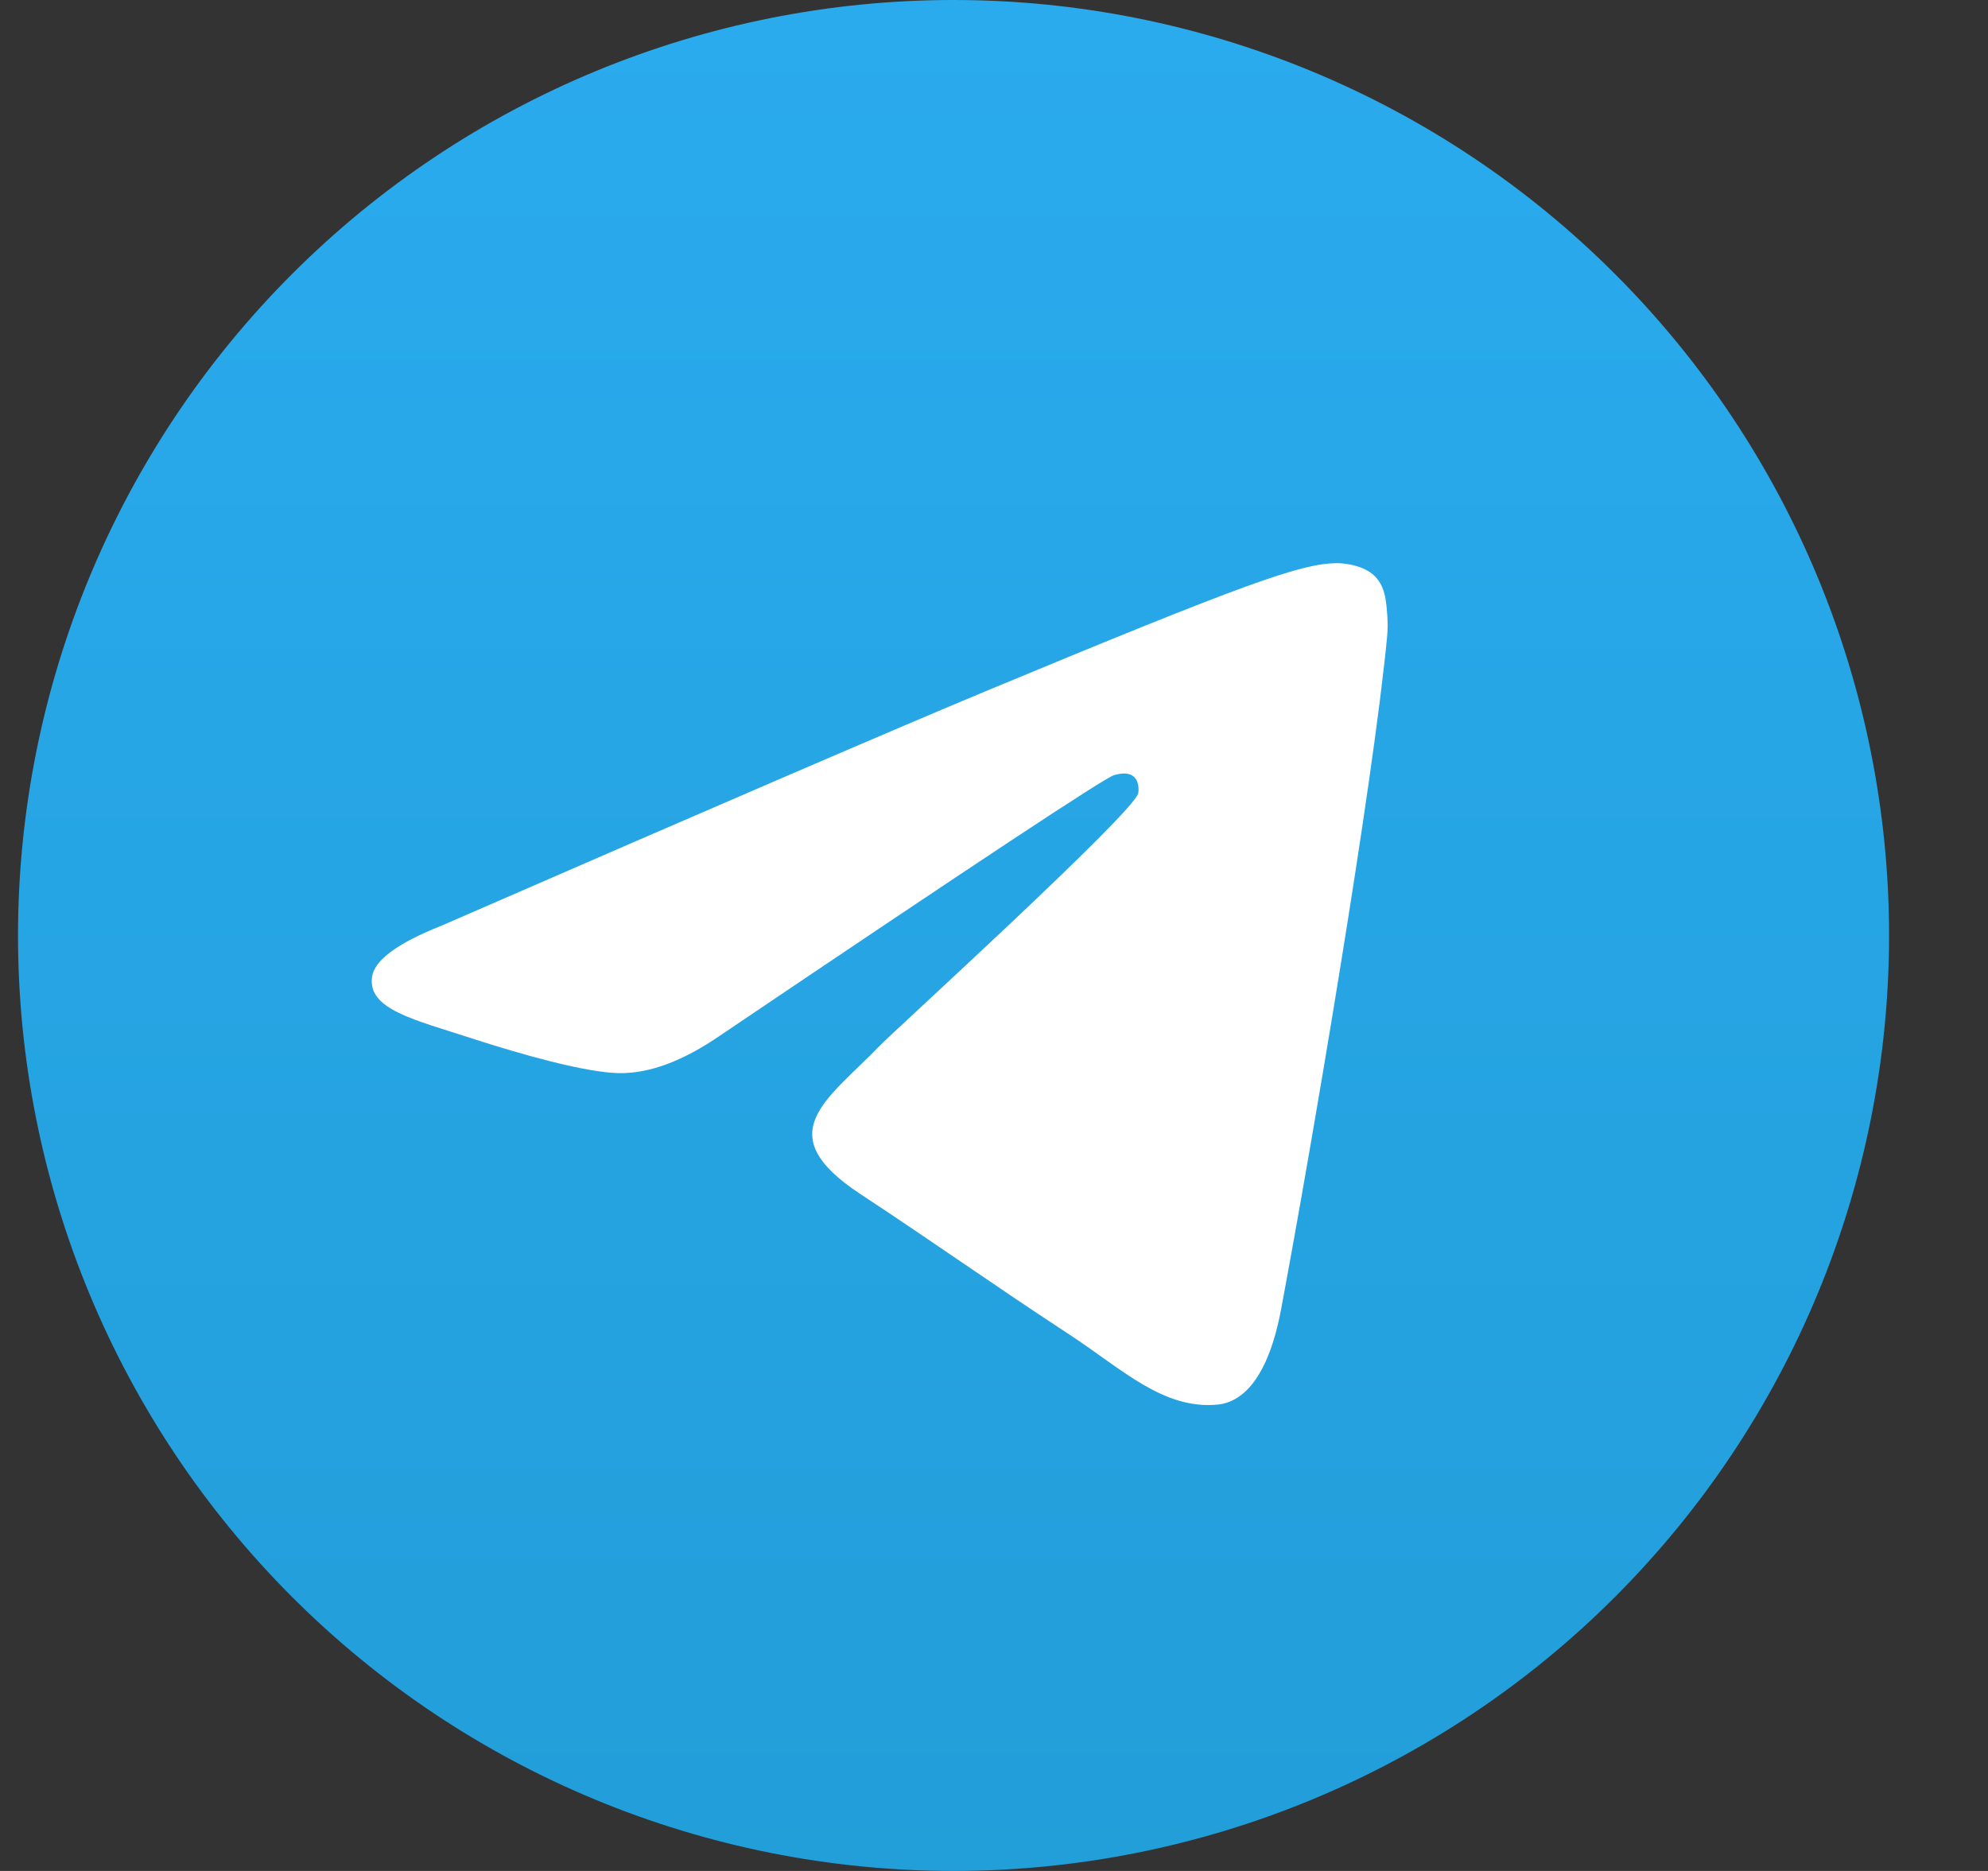 <svg width="17" height="16" viewBox="0 0 17 16" fill="none" xmlns="http://www.w3.org/2000/svg">
<rect x="0" y="0" width="17" height="16" fill="#333333" stroke="none"/>
<g clip-path="url(#clip0_334_87440)">
<path d="M8.154 0C6.033 0 3.997 0.843 2.498 2.343C0.998 3.843 0.155 5.878 0.154 8C0.154 10.121 0.998 12.157 2.498 13.657C3.997 15.157 6.033 16 8.154 16C10.275 16 12.312 15.157 13.81 13.657C15.31 12.157 16.154 10.121 16.154 8C16.154 5.879 15.31 3.843 13.81 2.343C12.312 0.843 10.275 0 8.154 0Z" fill="url(#paint0_linear_334_87440)"/>
<path d="M3.776 7.916C6.108 6.9 7.663 6.23 8.441 5.906C10.663 4.982 11.124 4.821 11.426 4.816C11.492 4.815 11.639 4.831 11.736 4.909C11.816 4.975 11.838 5.063 11.849 5.126C11.859 5.188 11.873 5.33 11.862 5.441C11.742 6.706 11.221 9.775 10.956 11.192C10.844 11.792 10.623 11.993 10.409 12.012C9.944 12.055 9.592 11.705 9.142 11.411C8.438 10.949 8.041 10.662 7.357 10.211C6.567 9.691 7.079 9.405 7.529 8.937C7.647 8.815 9.694 6.953 9.733 6.784C9.738 6.763 9.743 6.684 9.696 6.643C9.649 6.601 9.581 6.615 9.531 6.627C9.459 6.643 8.336 7.386 6.156 8.857C5.837 9.076 5.548 9.183 5.288 9.177C5.003 9.171 4.453 9.016 4.044 8.883C3.544 8.72 3.146 8.634 3.181 8.358C3.198 8.214 3.397 8.066 3.776 7.916Z" fill="white"/>
</g>
<defs>
<linearGradient id="paint0_linear_334_87440" x1="8.154" y1="0" x2="8.154" y2="16" gradientUnits="userSpaceOnUse">
<stop stop-color="#2AABEE"/>
<stop offset="1" stop-color="#229ED9"/>
</linearGradient>
<clipPath id="clip0_334_87440">
<rect width="16" height="16" fill="white" transform="translate(0.154)"/>
</clipPath>
</defs>
</svg>
